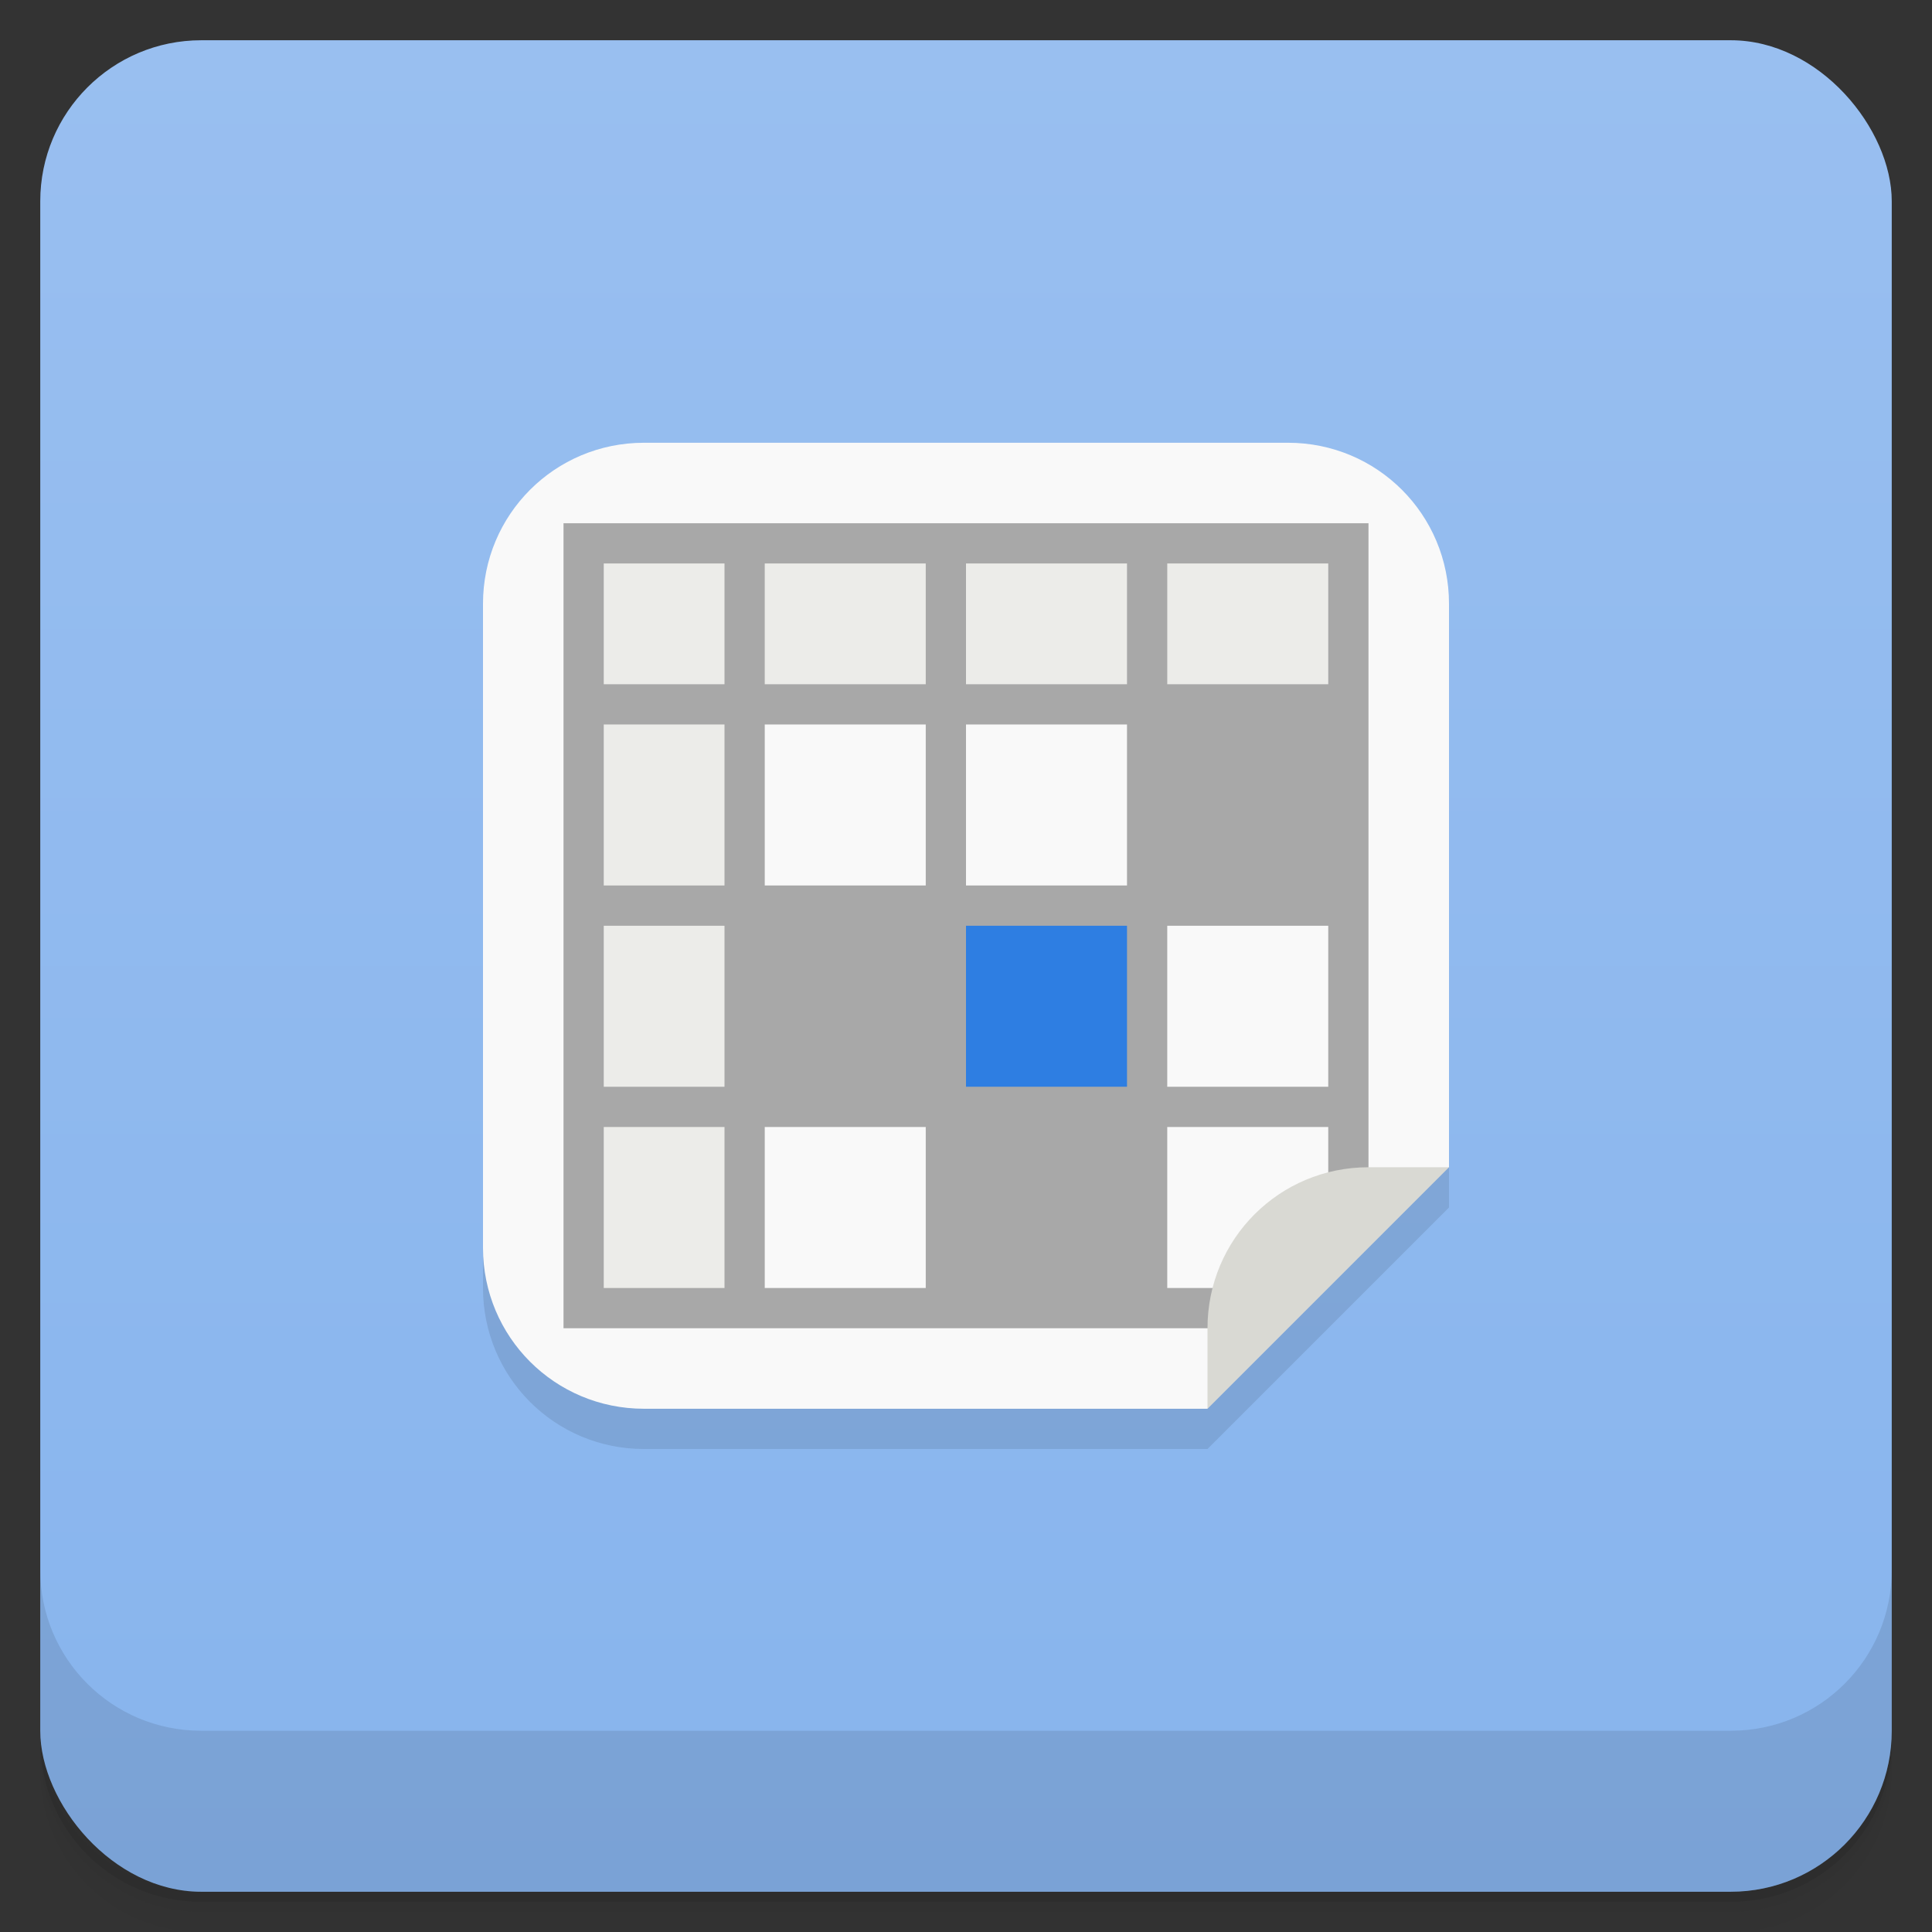 <svg version="1.1" viewBox="0 0 48 48" xmlns="http://www.w3.org/2000/svg">
 <rect x="0" y="0" width="48" height="48" fill="#333333" stroke="none"/>
 <defs>
  <linearGradient id="bg" x2="0" y1="1" y2="47" gradientUnits="userSpaceOnUse">
   <stop style="stop-color:#99bff0" offset="0"/>
   <stop style="stop-color:#87b4ed" offset="1"/>
  </linearGradient>
 </defs>
 <path d="m1 43v0.25c0 2.216 1.784 4 4 4h38c2.216 0 4-1.784 4-4v-0.25c0 2.216-1.784 4-4 4h-38c-2.216 0-4-1.784-4-4zm0 0.5v0.5c0 2.216 1.784 4 4 4h38c2.216 0 4-1.784 4-4v-0.5c0 2.216-1.784 4-4 4h-38c-2.216 0-4-1.784-4-4z" style="opacity:.02"/>
 <path d="m1 43.25v0.25c0 2.216 1.784 4 4 4h38c2.216 0 4-1.784 4-4v-0.25c0 2.216-1.784 4-4 4h-38c-2.216 0-4-1.784-4-4z" style="opacity:.05"/>
 <path d="m1 43v0.25c0 2.216 1.784 4 4 4h38c2.216 0 4-1.784 4-4v-0.25c0 2.216-1.784 4-4 4h-38c-2.216 0-4-1.784-4-4z" style="opacity:.1"/>
 <rect x="1" y="1" width="46" height="46" rx="4" style="fill:url(#bg)"/>
 <path d="m1 39v4c0 2.216 1.784 4 4 4h38c2.216 0 4-1.784 4-4v-4c0 2.216-1.784 4-4 4h-38c-2.216 0-4-1.784-4-4z" style="opacity:.1"/>
 <path d="m36 16v14l-6 6h-14c-2.216 0-4-1.784-4-4v-16z" style="opacity:.1"/>
 <path d="m16 11h16c2.216 0 4 1.784 4 4v14l-4 2-2 4h-14c-2.216 0-4-1.784-4-4v-16c0-2.216 1.784-4 4-4z" style="fill:#f9f9f9"/>
 <path d="m14.5 13.5v19h4v-15h15v-4h-19z" style="fill:#ecece9"/>
 <path d="m14 13v20h17v-1h-2v-4h4v2h1v-17zm1 1h3v3h-3zm4 0h4v3h-4zm5 0h4v3h-4zm5 0h4v3h-4zm-14 4h3v4h-3zm4 0h4v4h-4zm5 0h4v4h-4zm-9 5h3v4h-3zm14 0h4v4h-4zm-14 5h3v4h-3zm4 0h4v4h-4z" style="fill:#a8a8a8"/>
 <path d="m34 29c-2.216 0-4 1.784-4 4v2l6-6z" style="fill:#d9d9d3"/>
 <rect x="24" y="23" width="4" height="4" style="fill:#2e7ee2"/>
</svg>
